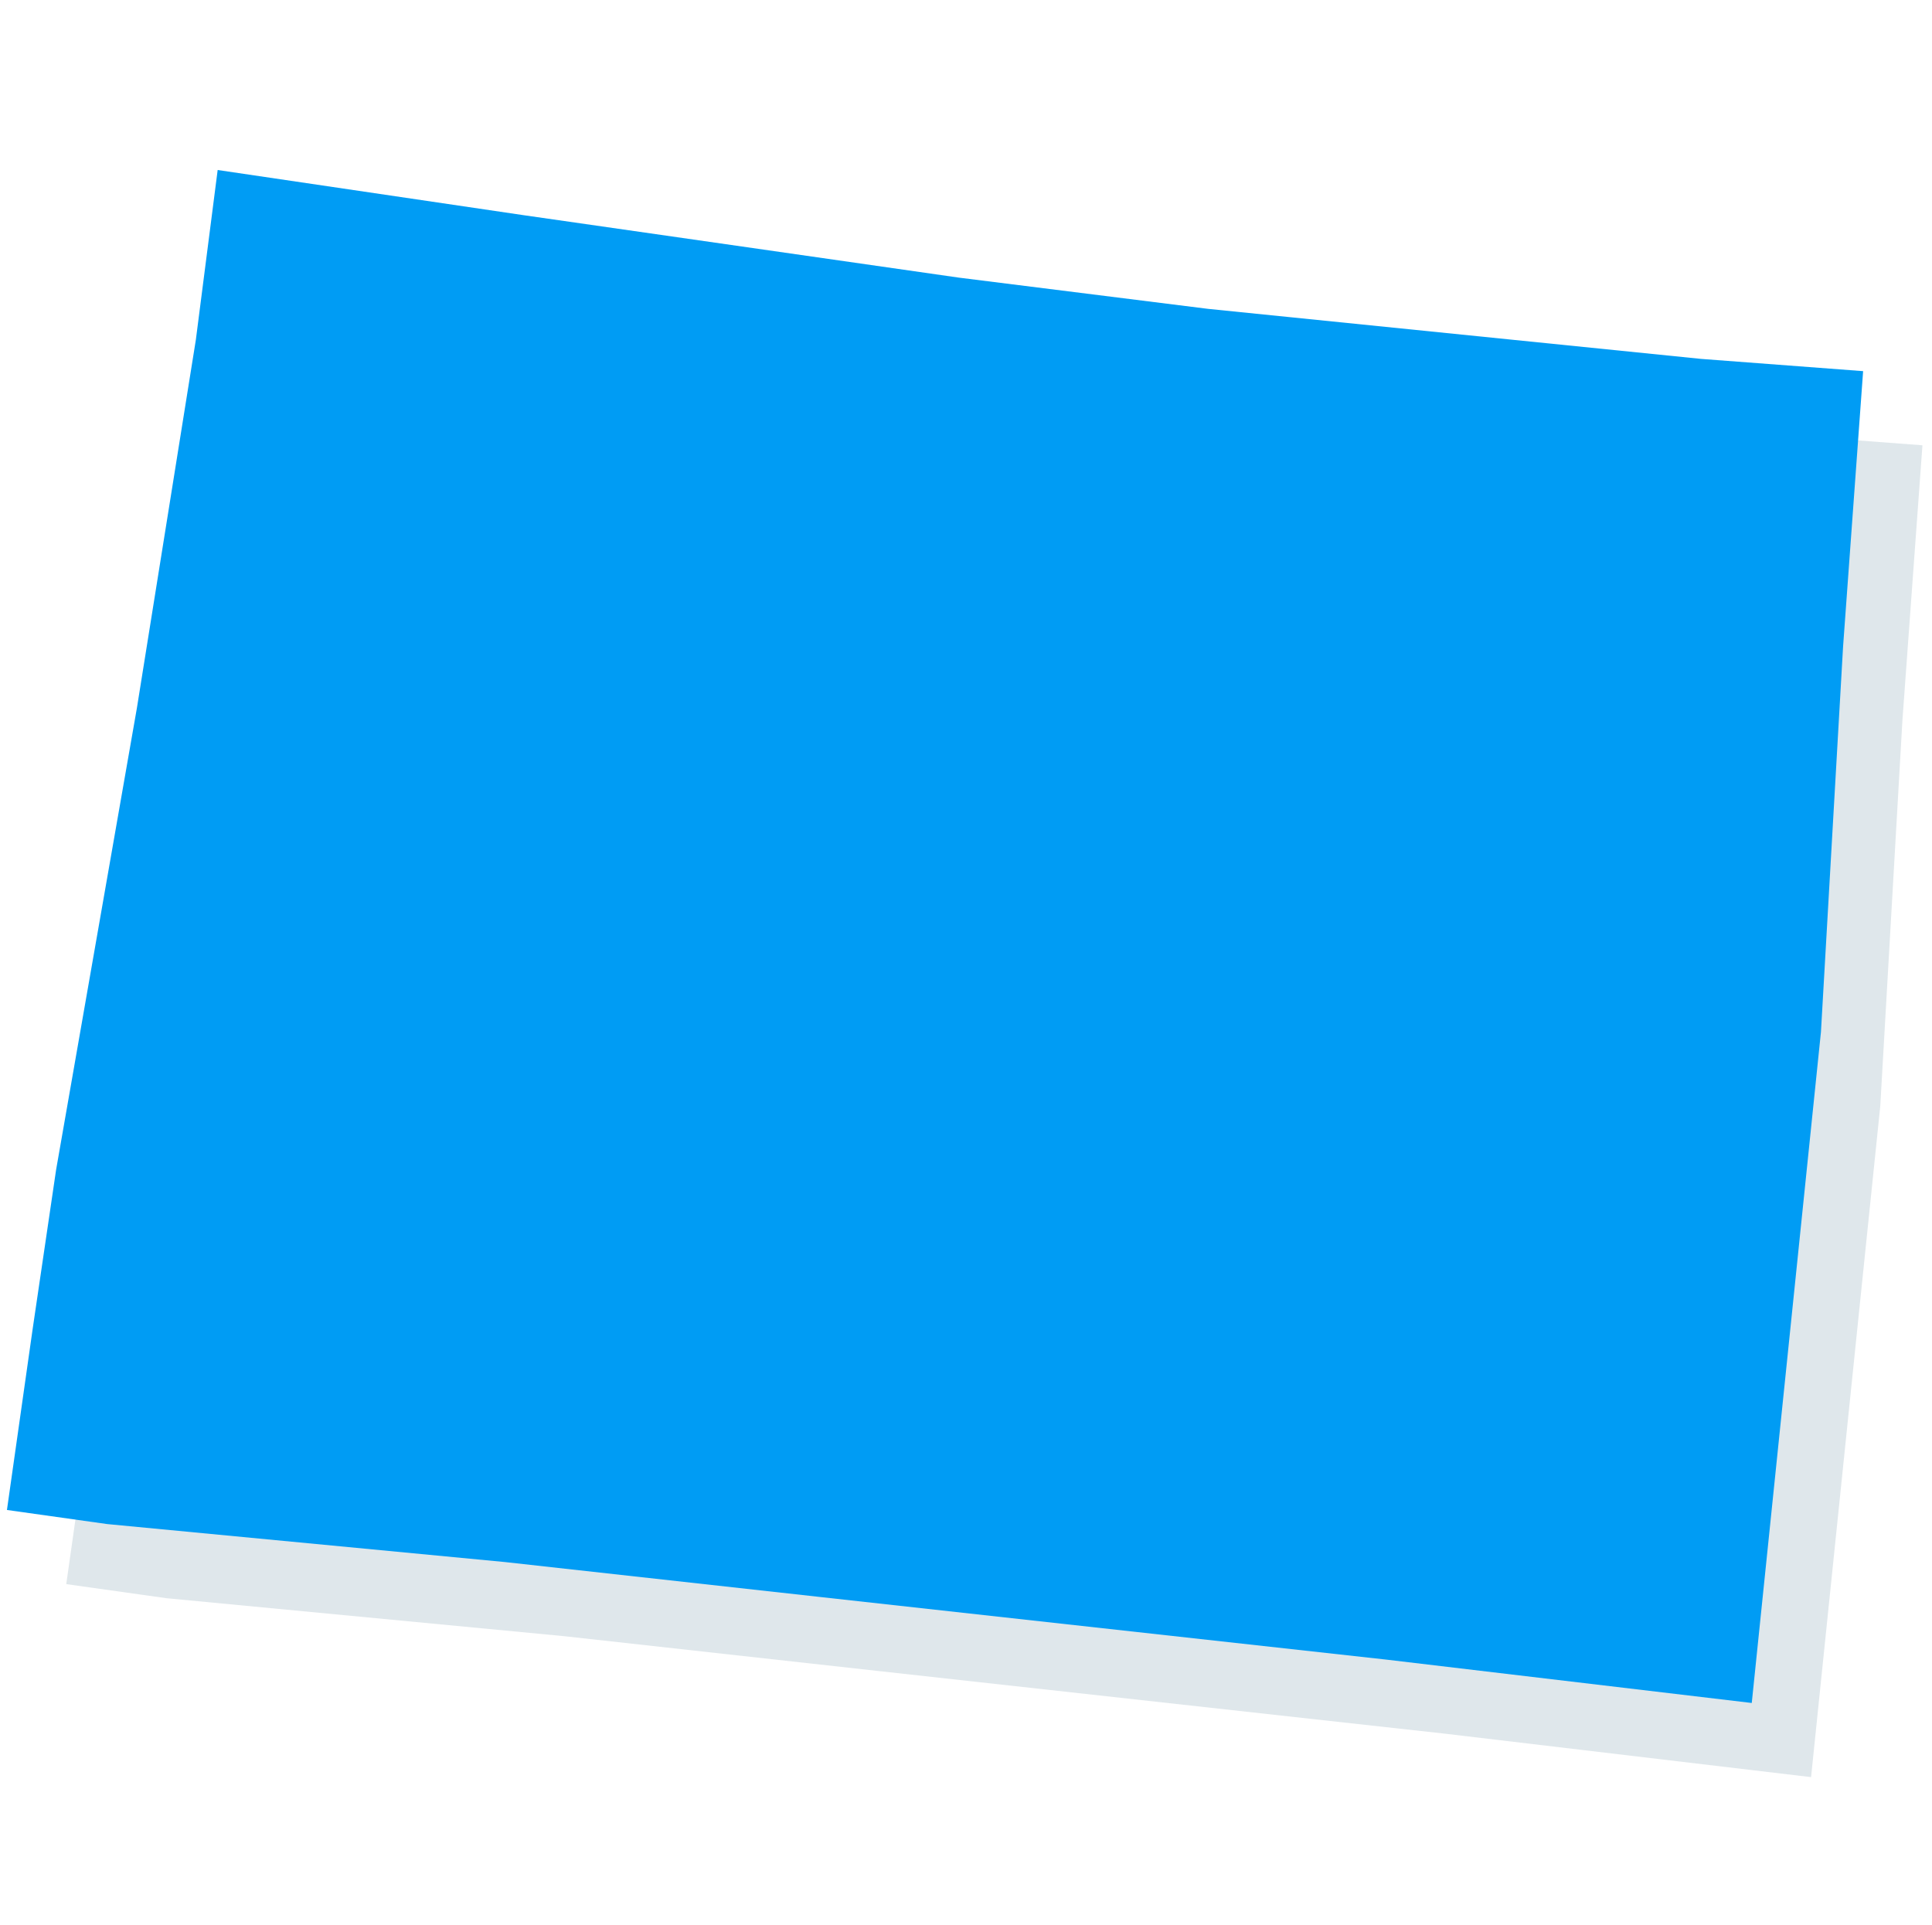 <?xml version="1.0" encoding="UTF-8" standalone="no"?>
<!DOCTYPE svg PUBLIC "-//W3C//DTD SVG 1.1//EN" "http://www.w3.org/Graphics/SVG/1.1/DTD/svg11.dtd">
<svg width="100%" height="100%" viewBox="0 0 271 270" version="1.1" xmlns="http://www.w3.org/2000/svg" xmlns:xlink="http://www.w3.org/1999/xlink" xml:space="preserve" xmlns:serif="http://www.serif.com/" style="fill-rule:evenodd;clip-rule:evenodd;stroke-linejoin:round;stroke-miterlimit:2;">
    <g id="WY" transform="matrix(1.04,0,0,1.04,-0.035,-0.949)">
        <g id="Wyoming" transform="matrix(2.072,0,0,2.048,-476.761,-220.452)">
            <path d="M355.252,137.414L344.703,136.607L312.615,133.312L296.382,131.254L268.033,127.139L248.143,124.167L246.724,135.343L242.885,159.603L237.626,190.01L236.095,200.526L234.426,212.415L240.949,213.343L266.829,215.843L287.398,218.15L324.182,222.266L348.003,225.126L352.507,180.933L353.947,155.556L355.252,137.414Z" style="fill:rgb(46,98,126);fill-opacity:0.15;fill-rule:nonzero;"/>
        </g>
        <g id="Wyoming1" serif:id="Wyoming" transform="matrix(2.072,0,0,2.048,-484.761,-230.452)">
            <path d="M355.252,137.414L344.703,136.607L312.615,133.312L296.382,131.254L268.033,127.139L248.143,124.167L246.724,135.343L242.885,159.603L237.626,190.01L236.095,200.526L234.426,212.415L240.949,213.343L266.829,215.843L287.398,218.15L324.182,222.266L348.003,225.126L352.507,180.933L353.947,155.556L355.252,137.414Z" style="fill:rgb(0,156,244);fill-rule:nonzero;"/>
        </g>
    </g>
</svg>
